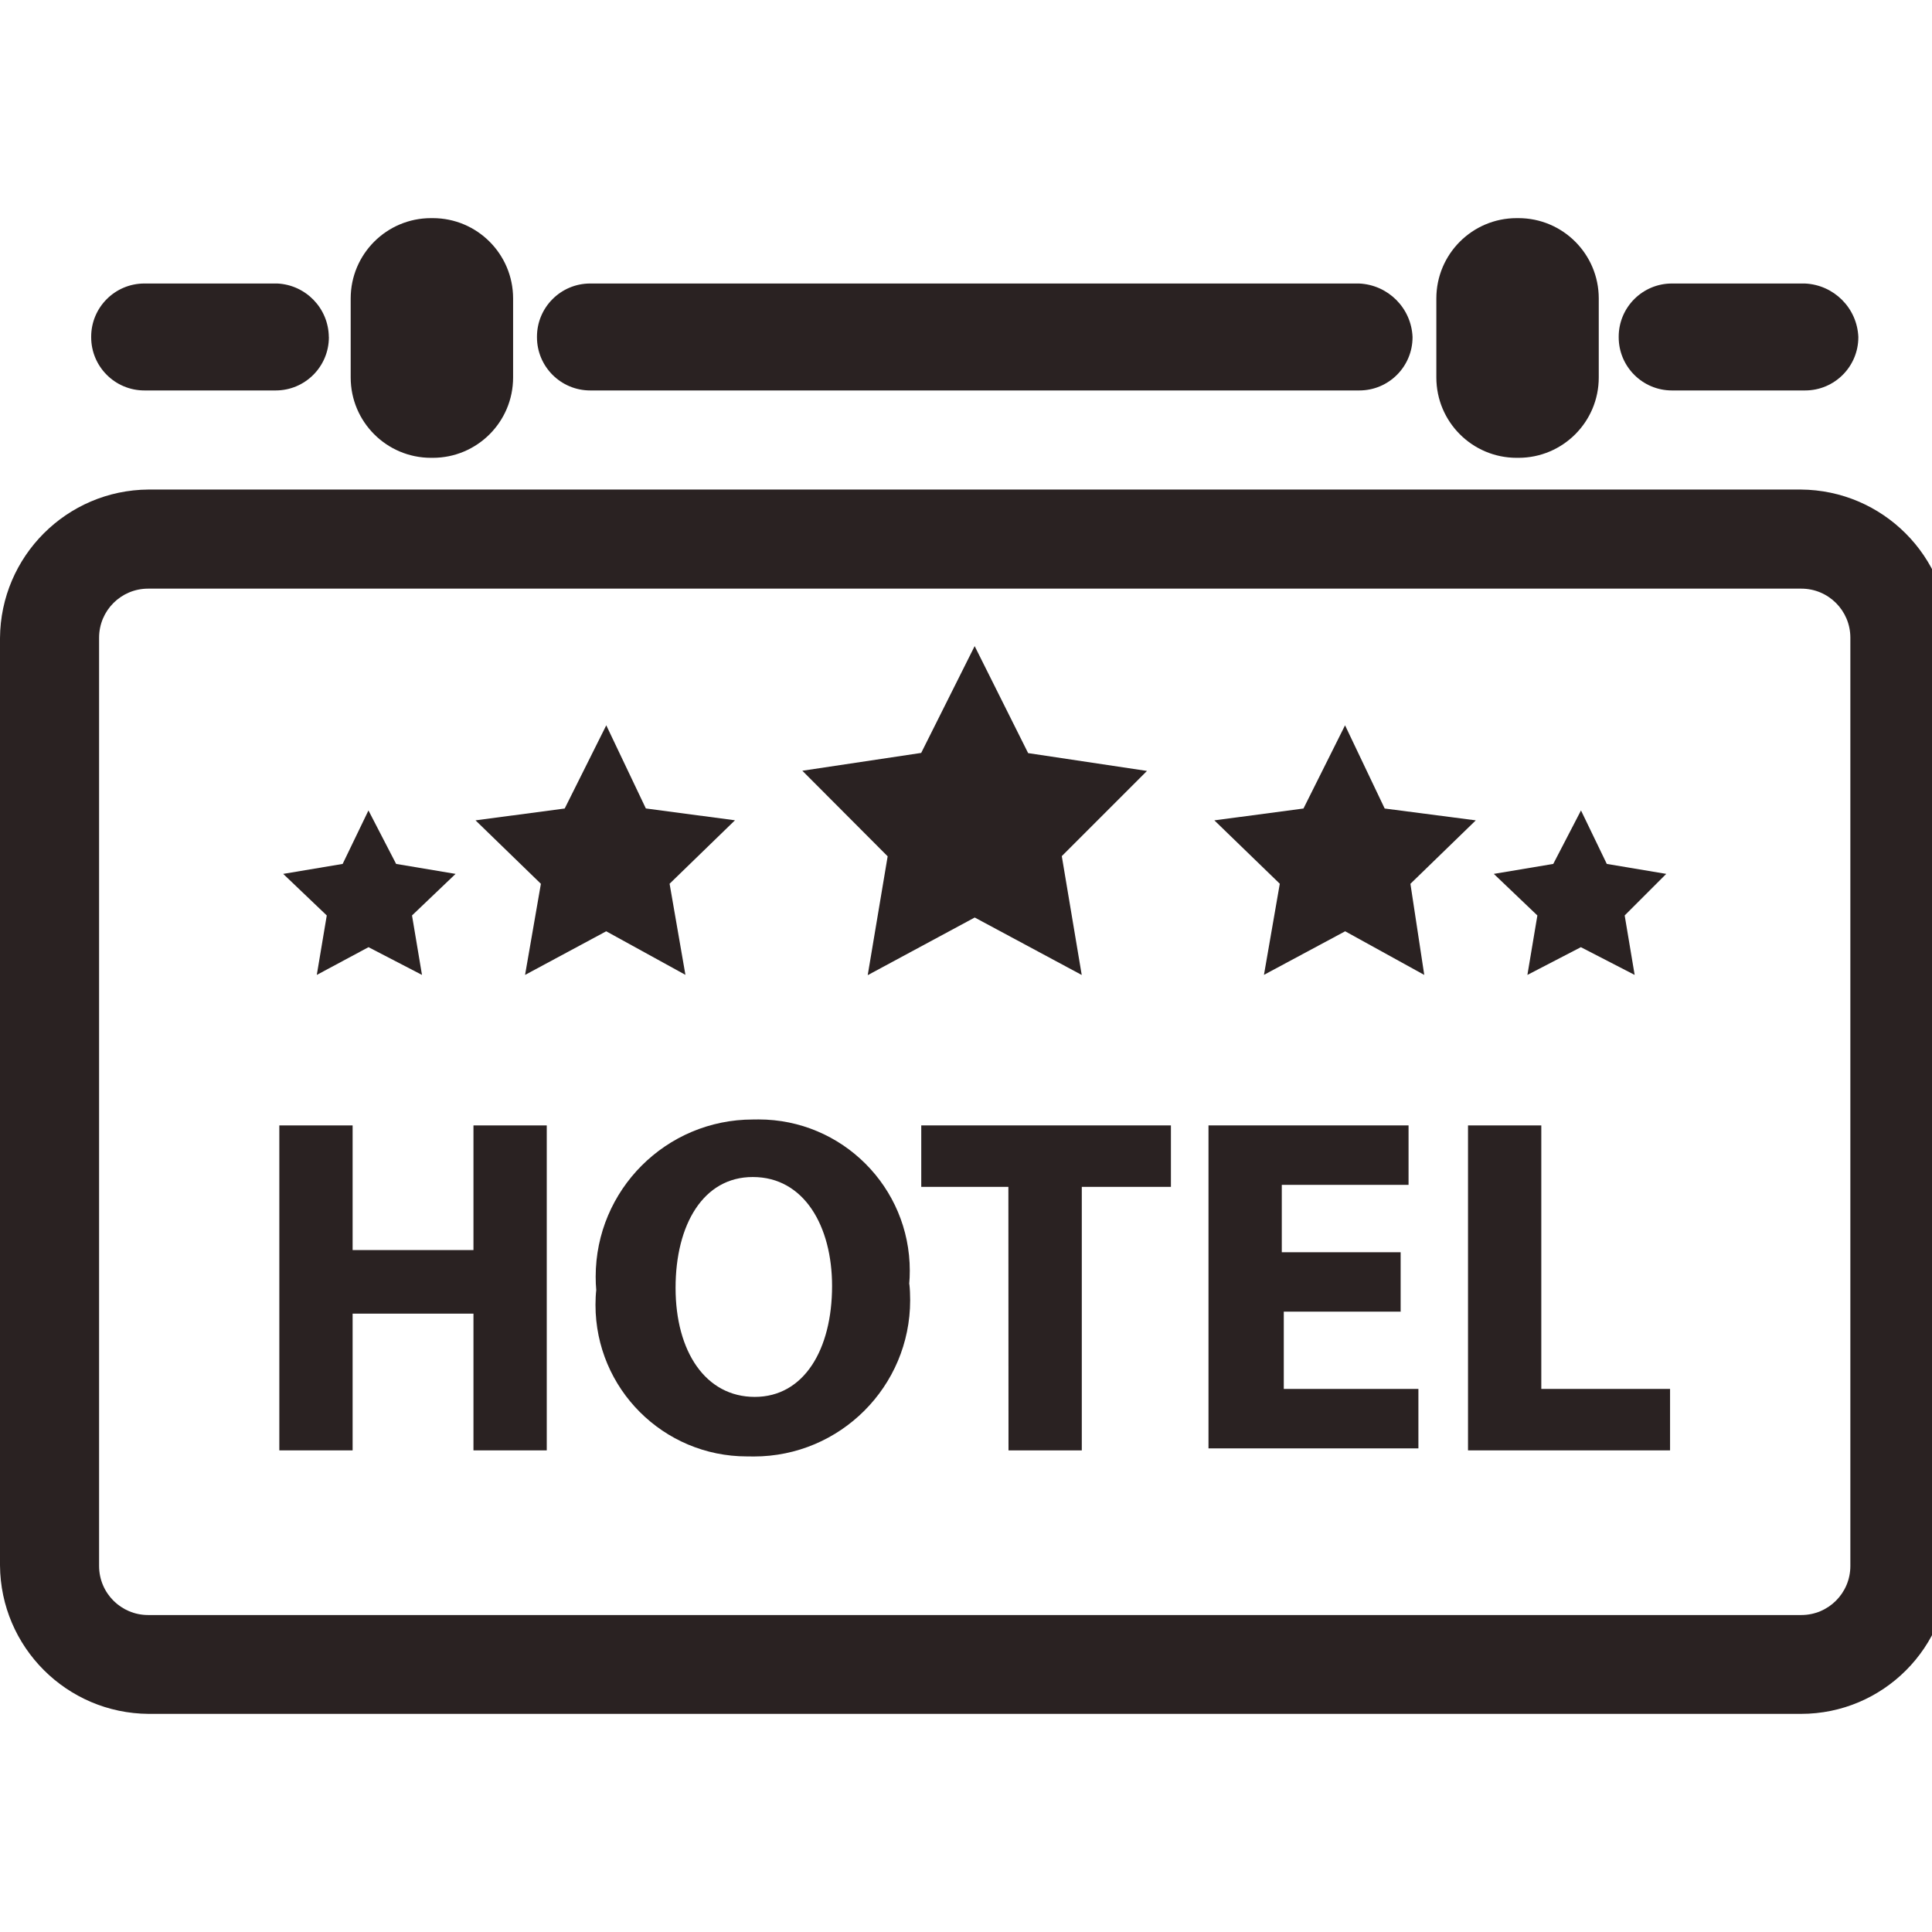<!DOCTYPE svg PUBLIC "-//W3C//DTD SVG 1.1//EN" "http://www.w3.org/Graphics/SVG/1.1/DTD/svg11.dtd">

<!-- Uploaded to: SVG Repo, www.svgrepo.com, Transformed by: SVG Repo Mixer Tools -->
<svg fill="#2a2222" width="800px" height="800px" viewBox="0 -3.5 31 31" xmlns="http://www.w3.org/2000/svg">

<g id="SVGRepo_bgCarrier" stroke-width="0"/>

<g id="SVGRepo_tracerCarrier" stroke-linecap="round" stroke-linejoin="round"/>

<g id="SVGRepo_iconCarrier">

<path d="m28.895 24h-26.511c-1.313-.009-2.375-1.071-2.384-2.383v-14.878c.009-1.313 1.071-2.375 2.383-2.384h26.512c1.313.009 2.375 1.071 2.384 2.383v14.881c0 1.315-1.066 2.381-2.381 2.381-.001 0-.002 0-.003 0zm-26.511-18.055c-.002 0-.005 0-.007 0-.435 0-.787.352-.787.787v.008 14.88.007c0 .435.352.787.787.787h.008 26.511.007c.435 0 .787-.352.787-.787 0-.003 0-.005 0-.008v-14.88c0-.002 0-.005 0-.007 0-.435-.352-.787-.787-.787-.003 0-.005 0-.008 0z"/>

<path d="m22.665 1.907v.004c0 .472-.383.854-.854.854-.001 0-.003 0-.004 0h-12.333c-.001 0-.003 0-.004 0-.472 0-.854-.383-.854-.854 0-.001 0-.003 0-.004 0-.001 0-.003 0-.004 0-.472.383-.854.854-.854h.004 12.333c.466.021.838.393.858.857v.002z"/>

<path d="m25.653 2.543v.014c0 .712-.577 1.289-1.289 1.289-.005 0-.01 0-.015 0h.001c-.004 0-.009 0-.014 0-.712 0-1.289-.577-1.289-1.289 0-.005 0-.01 0-.015v.001-1.24c0-.004 0-.009 0-.014 0-.712.577-1.289 1.289-1.289h.015-.001.014c.712 0 1.289.577 1.289 1.289v.015-.001z"/>

<path d="m8.233 2.543v.014c0 .712-.577 1.289-1.289 1.289-.005 0-.01 0-.015 0h.001c-.004 0-.009 0-.014 0-.712 0-1.289-.577-1.289-1.289 0-.005 0-.01 0-.015v.001-1.24c0-.004 0-.009 0-.014 0-.712.577-1.289 1.289-1.289h.015-.001.014c.712 0 1.289.577 1.289 1.289v.015-.001z"/>

<path d="m29.818 1.907v.004c0 .472-.383.854-.854.854-.001 0-.003 0-.004 0h-2.129c-.001 0-.003 0-.004 0-.472 0-.854-.383-.854-.854 0-.001 0-.003 0-.004 0-.001 0-.003 0-.004 0-.472.383-.854.854-.854h.004 2.129c.466.021.838.393.858.857v.002z"/>

<path d="m5.277 1.907v.004c0 .472-.383.854-.854.854h-2.102c-.001 0-.003 0-.004 0-.472 0-.854-.383-.854-.854 0-.001 0-.003 0-.004 0-.001 0-.003 0-.004 0-.472.383-.854.854-.854h.004 2.129c.458.023.821.397.826.858z"/>

<path d="m5.658 14.558v2h1.939v-2h1.176v5.214h-1.176v-2.194h-1.939v2.194h-1.176v-5.214z"/>

<path d="m14.591 17.103c.009.078.013.168.013.259 0 1.385-1.123 2.508-2.508 2.508-.028 0-.057 0-.085-.001h.004c-.009 0-.019 0-.029 0-1.343 0-2.431-1.088-2.431-2.431 0-.084.004-.168.013-.25l-.001.01c-.006-.064-.009-.137-.009-.212 0-1.394 1.13-2.523 2.523-2.523h.031-.002c.018 0 .04-.001.061-.001 1.341 0 2.427 1.087 2.427 2.427 0 .075-.003.15-.01.223l.001-.009zm-3.751.063c0 1.018.48 1.748 1.271 1.748s1.24-.763 1.24-1.78c0-.954-.445-1.748-1.271-1.748-.794-.002-1.24.762-1.24 1.778z"/>

<path d="m16.18 15.544h-1.398v-.986h4.006v.986h-1.43v4.228h-1.176z"/>

<path d="m22.506 17.546h-1.907v1.24h2.16v.954h-3.368v-5.182h3.21v.954h-2.034v1.081h1.907v.954z"/>

<path d="m23.555 14.558h1.176v4.228h2.066v.986h-3.242z"/>

<path d="m15.64 11.222-1.717.925.32-1.907-1.369-1.373 1.907-.286.858-1.714.858 1.717 1.907.286-1.367 1.367.32 1.907z"/>

<path d="m21.584 11.443-1.303.699.254-1.462-1.05-1.017 1.43-.19.667-1.335.636 1.335 1.462.19-1.049 1.018.222 1.462z"/>

<path d="m25.366 11.698-.858.445.16-.954-.699-.667.954-.16.445-.858.414.858.954.16-.667.667.16.954z"/>

<path d="m9.727 11.443 1.271.699-.254-1.462 1.049-1.018-1.43-.19-.635-1.334-.667 1.335-1.431.19 1.049 1.018-.254 1.462z"/>

<path d="m5.913 11.698.858.445-.16-.954.699-.667-.954-.16-.444-.858-.414.858-.954.16.699.667-.16.954z"/>

</g>

</svg>